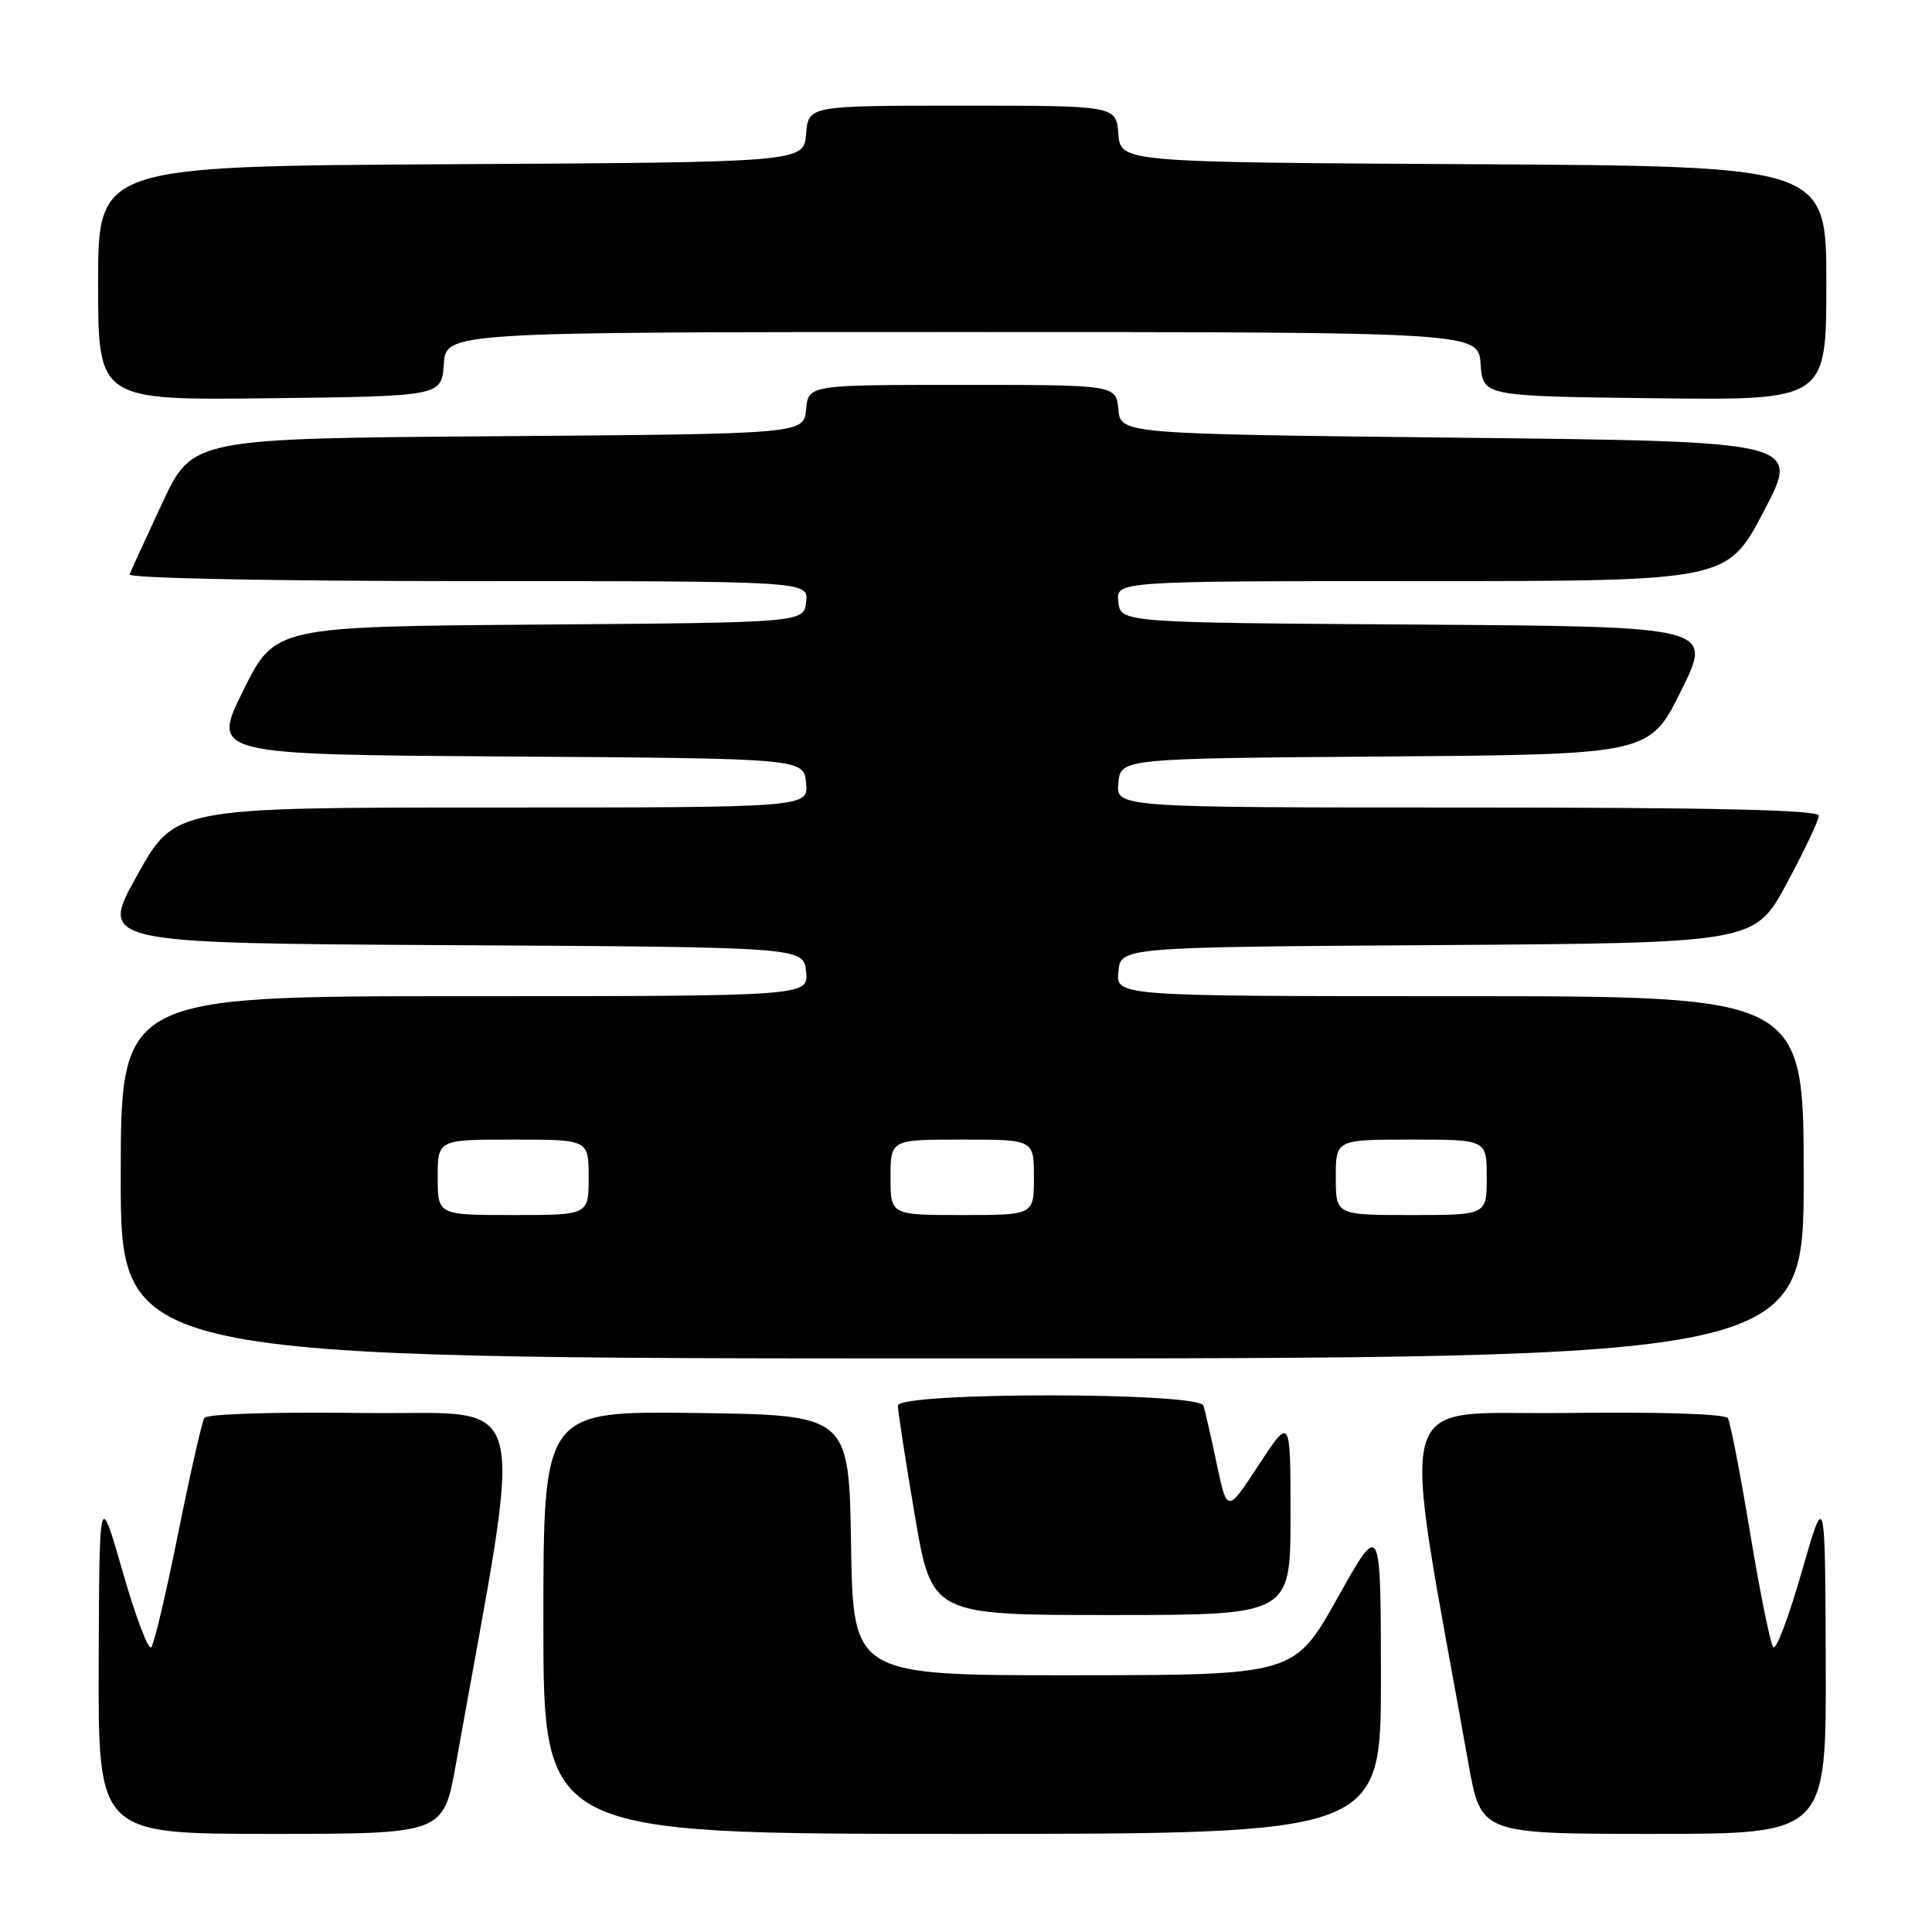 <?xml version="1.0" encoding="UTF-8" standalone="no"?>
<!DOCTYPE svg PUBLIC "-//W3C//DTD SVG 1.1//EN" "http://www.w3.org/Graphics/SVG/1.1/DTD/svg11.dtd" >
<svg xmlns="http://www.w3.org/2000/svg" xmlns:xlink="http://www.w3.org/1999/xlink" version="1.1" viewBox="0 0 256 256">
 <g >
 <path fill="currentColor"
d=" M 60.41 233.75 C 69.52 182.65 70.81 187.53 48.15 187.23 C 36.27 187.07 27.40 187.35 27.07 187.89 C 26.76 188.40 25.20 195.27 23.61 203.16 C 22.03 211.05 20.42 217.85 20.04 218.27 C 19.66 218.70 17.96 214.20 16.26 208.27 C 13.16 197.50 13.16 197.50 13.08 220.25 C 13.00 243.00 13.00 243.00 35.88 243.00 C 58.76 243.00 58.76 243.00 60.41 233.75 Z  M 182.98 222.25 C 182.96 201.50 182.96 201.50 177.23 211.73 C 171.50 221.96 171.50 221.96 142.27 221.98 C 113.05 222.00 113.05 222.00 112.77 204.75 C 112.50 187.50 112.50 187.50 92.25 187.23 C 72.00 186.96 72.00 186.96 72.00 214.98 C 72.00 243.00 72.00 243.00 127.50 243.00 C 183.00 243.00 183.00 243.00 182.98 222.25 Z  M 241.92 220.25 C 241.84 197.50 241.84 197.50 238.74 208.27 C 237.04 214.20 235.34 218.70 234.97 218.27 C 234.59 217.85 233.22 211.06 231.91 203.19 C 230.61 195.32 229.28 188.45 228.95 187.92 C 228.59 187.34 220.00 187.07 207.35 187.23 C 184.14 187.53 185.48 182.65 194.59 233.75 C 196.24 243.00 196.24 243.00 219.12 243.00 C 242.00 243.00 242.00 243.00 241.92 220.25 Z  M 171.00 200.84 C 171.00 187.69 171.00 187.69 166.80 194.09 C 162.61 200.50 162.61 200.50 161.23 194.00 C 160.48 190.43 159.68 186.94 159.46 186.25 C 158.88 184.44 119.01 184.44 118.98 186.25 C 118.97 186.94 119.97 193.46 121.21 200.75 C 123.46 214.00 123.46 214.00 147.23 214.00 C 171.00 214.00 171.00 214.00 171.00 200.84 Z  M 239.00 156.00 C 239.00 132.00 239.00 132.00 193.44 132.00 C 147.87 132.00 147.87 132.00 148.19 128.75 C 148.50 125.50 148.50 125.50 190.50 125.23 C 232.50 124.95 232.50 124.95 236.75 117.06 C 239.09 112.72 241.00 108.68 241.00 108.08 C 241.00 107.32 227.16 107.00 194.44 107.00 C 147.87 107.00 147.87 107.00 148.19 103.75 C 148.50 100.50 148.50 100.50 183.53 100.24 C 218.57 99.97 218.57 99.97 222.77 91.50 C 226.97 83.02 226.97 83.02 187.74 82.76 C 148.50 82.50 148.50 82.50 148.18 79.75 C 147.87 77.00 147.87 77.00 188.36 77.00 C 228.86 77.00 228.86 77.00 233.71 67.75 C 238.57 58.50 238.57 58.50 193.53 58.00 C 148.50 57.50 148.50 57.50 148.19 54.25 C 147.87 51.00 147.87 51.00 127.50 51.00 C 107.13 51.00 107.13 51.00 106.81 54.25 C 106.50 57.50 106.50 57.50 66.00 57.80 C 25.50 58.10 25.50 58.10 21.50 66.66 C 19.30 71.38 17.35 75.63 17.17 76.11 C 16.98 76.62 36.20 77.00 61.98 77.00 C 107.13 77.00 107.13 77.00 106.82 79.75 C 106.50 82.50 106.50 82.50 71.47 82.76 C 36.43 83.03 36.43 83.03 32.23 91.50 C 28.03 99.98 28.03 99.98 67.26 100.24 C 106.50 100.50 106.50 100.50 106.81 103.75 C 107.13 107.00 107.13 107.00 65.15 107.00 C 23.17 107.00 23.17 107.00 18.17 115.99 C 13.16 124.98 13.16 124.98 59.83 125.24 C 106.50 125.50 106.50 125.50 106.81 128.75 C 107.13 132.00 107.13 132.00 61.56 132.00 C 16.00 132.00 16.00 132.00 16.00 156.00 C 16.00 180.00 16.00 180.00 127.50 180.00 C 239.00 180.00 239.00 180.00 239.00 156.00 Z  M 58.81 48.25 C 59.11 44.00 59.11 44.00 127.50 44.00 C 195.89 44.00 195.89 44.00 196.19 48.25 C 196.50 52.50 196.50 52.50 219.25 52.77 C 242.00 53.04 242.00 53.04 242.00 37.53 C 242.00 22.02 242.00 22.02 195.25 21.76 C 148.50 21.50 148.50 21.50 148.19 17.75 C 147.88 14.00 147.88 14.00 127.50 14.00 C 107.12 14.00 107.12 14.00 106.81 17.75 C 106.50 21.50 106.50 21.50 59.75 21.76 C 13.00 22.02 13.00 22.02 13.00 37.53 C 13.00 53.04 13.00 53.04 35.75 52.77 C 58.50 52.50 58.50 52.50 58.81 48.25 Z  M 58.00 156.00 C 58.00 151.00 58.00 151.00 68.00 151.00 C 78.00 151.00 78.00 151.00 78.00 156.00 C 78.00 161.00 78.00 161.00 68.00 161.00 C 58.00 161.00 58.00 161.00 58.00 156.00 Z  M 118.00 156.00 C 118.00 151.00 118.00 151.00 127.50 151.00 C 137.00 151.00 137.00 151.00 137.00 156.00 C 137.00 161.00 137.00 161.00 127.50 161.00 C 118.00 161.00 118.00 161.00 118.00 156.00 Z  M 177.00 156.00 C 177.00 151.00 177.00 151.00 187.00 151.00 C 197.00 151.00 197.00 151.00 197.00 156.00 C 197.00 161.00 197.00 161.00 187.00 161.00 C 177.00 161.00 177.00 161.00 177.00 156.00 Z "/>
</g>
</svg>